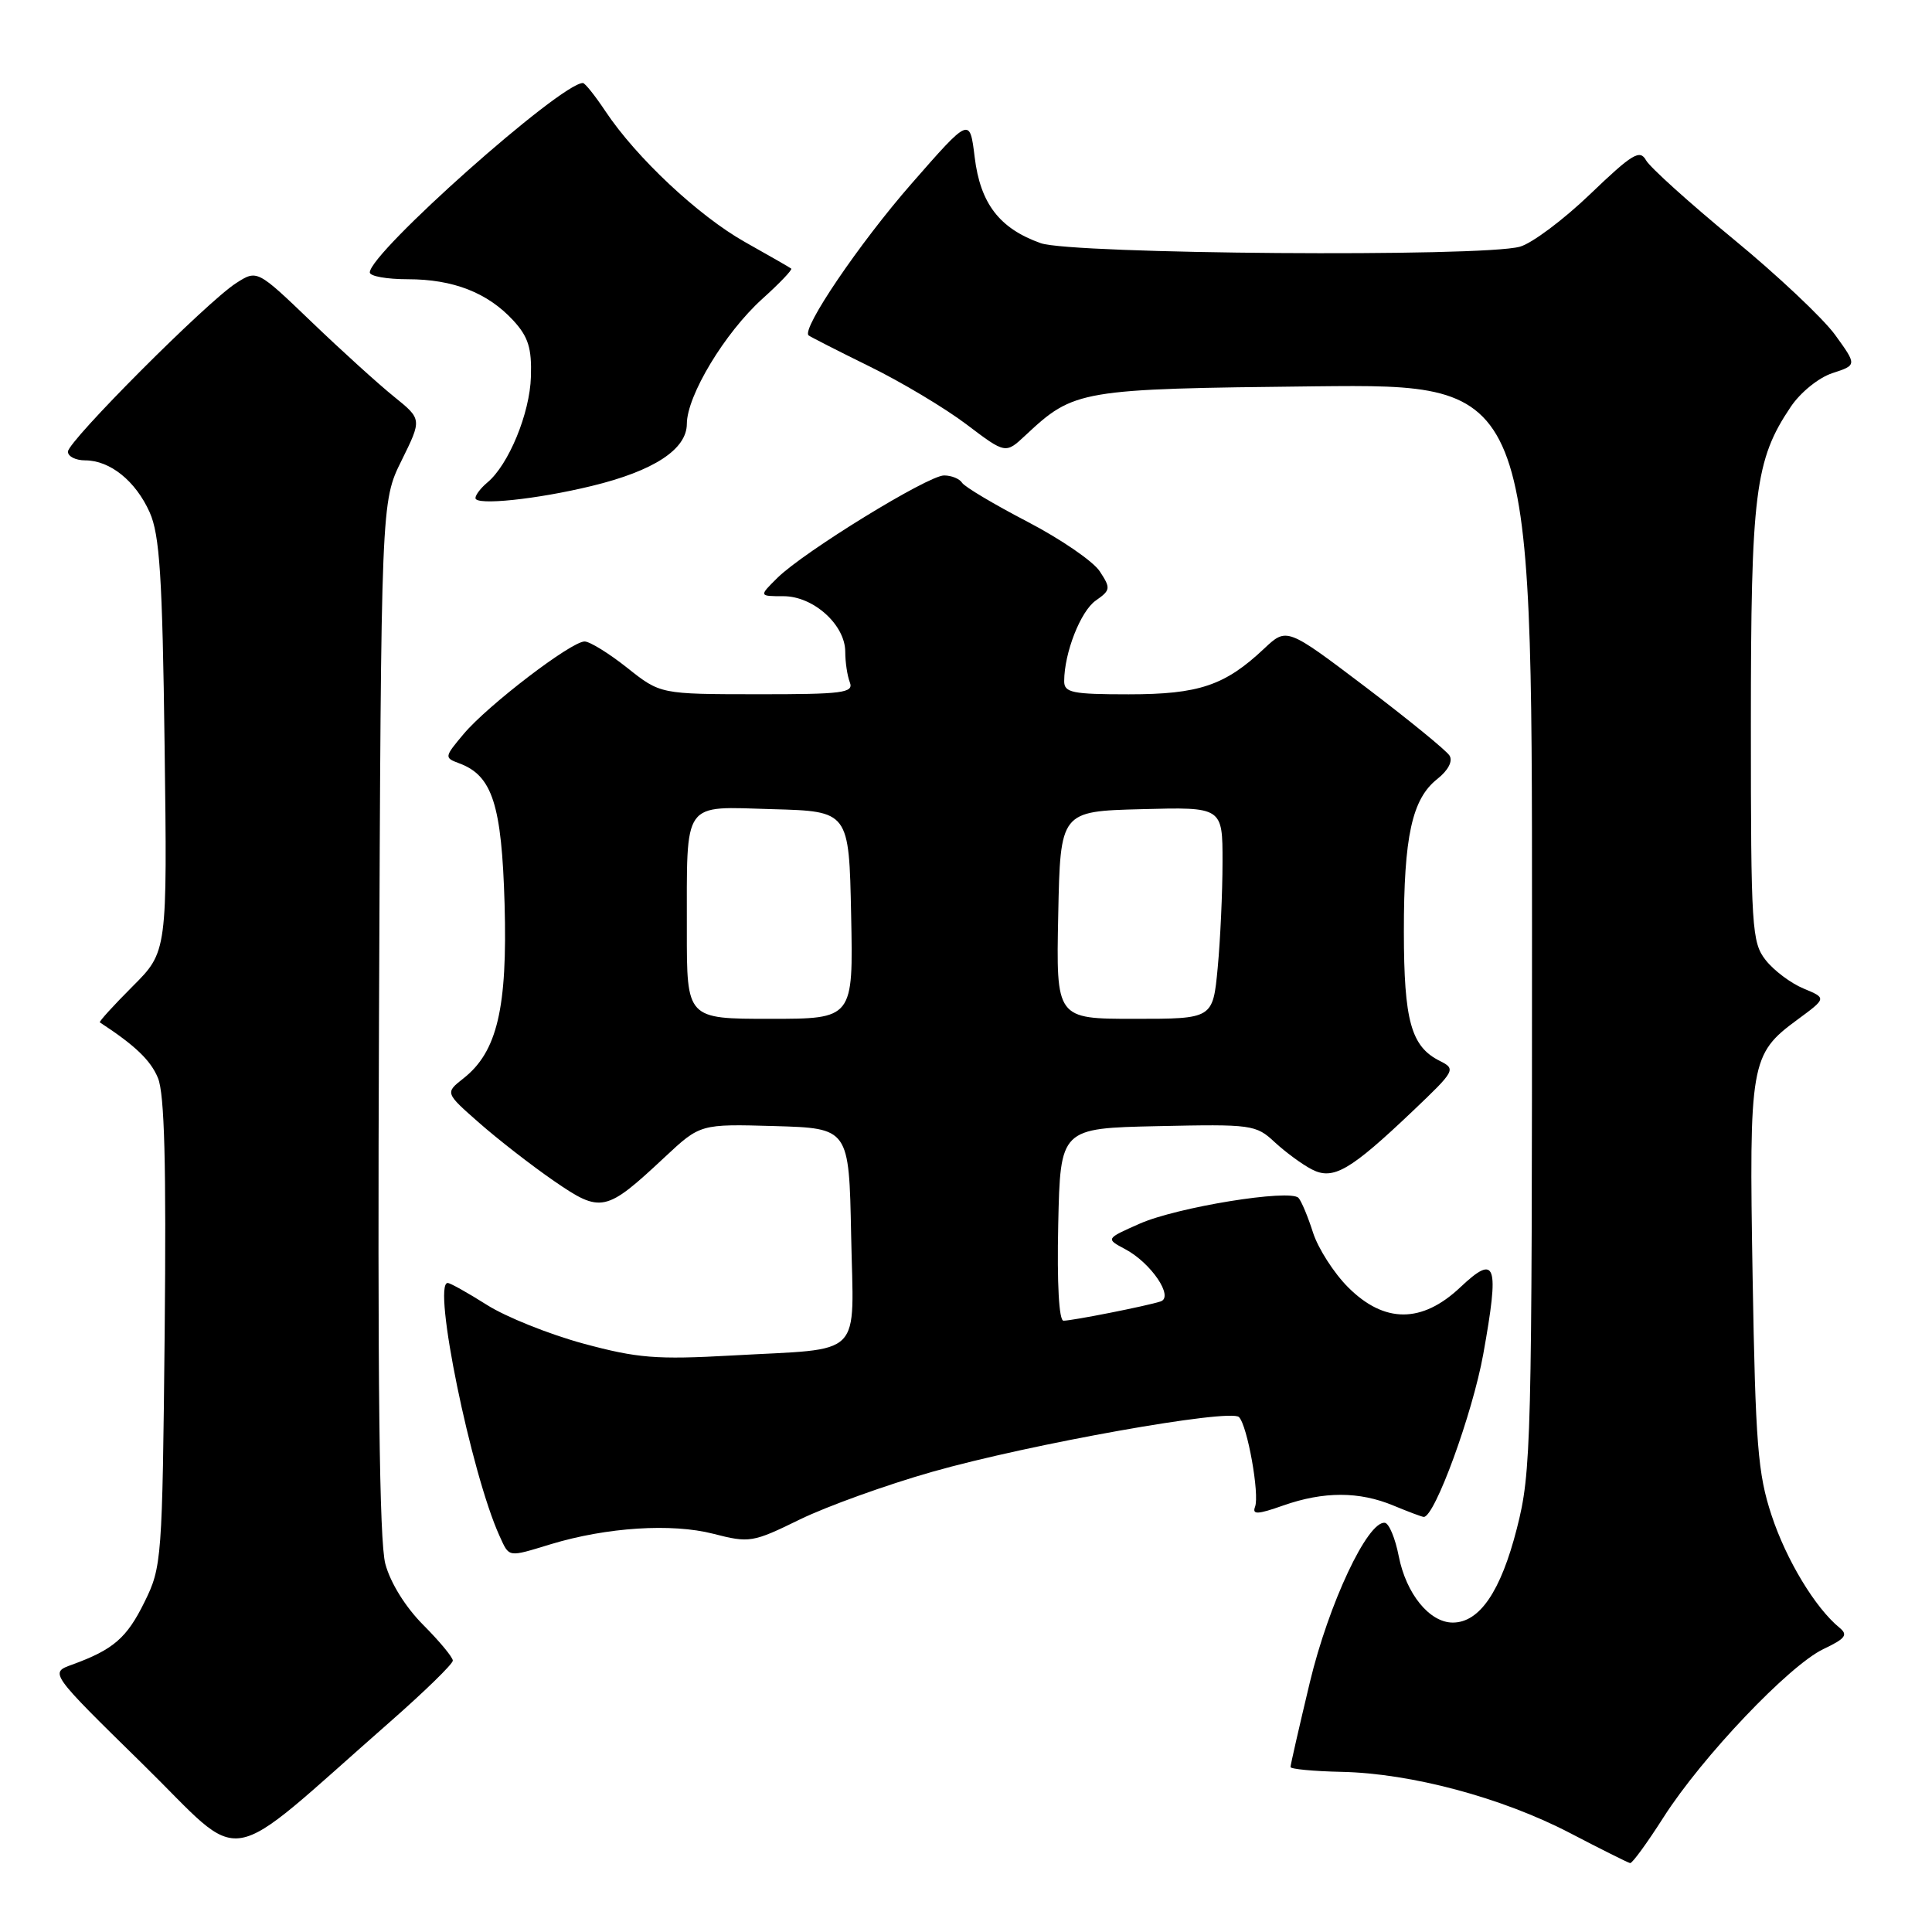 <?xml version="1.0" encoding="UTF-8" standalone="no"?>
<!DOCTYPE svg PUBLIC "-//W3C//DTD SVG 1.1//EN" "http://www.w3.org/Graphics/SVG/1.1/DTD/svg11.dtd" >
<svg xmlns="http://www.w3.org/2000/svg" xmlns:xlink="http://www.w3.org/1999/xlink" version="1.1" viewBox="0 0 256 256">
 <g >
 <path fill="currentColor"
d=" M 220.44 240.78 C 225.52 232.82 237.07 220.67 241.61 218.51 C 244.54 217.12 244.91 216.63 243.73 215.67 C 240.53 213.05 236.69 206.70 234.74 200.78 C 232.92 195.28 232.61 191.37 232.23 169.20 C 231.75 140.80 231.94 139.69 238.14 135.13 C 242.04 132.26 242.04 132.26 238.99 130.99 C 237.31 130.30 235.05 128.60 233.97 127.23 C 232.12 124.88 232.00 123.05 232.00 96.05 C 232.00 65.30 232.54 60.95 237.28 53.91 C 238.56 52.00 240.99 50.03 242.81 49.44 C 246.06 48.38 246.06 48.38 243.16 44.37 C 241.56 42.17 235.49 36.45 229.66 31.66 C 223.83 26.86 218.64 22.18 218.11 21.24 C 217.29 19.76 216.29 20.37 210.72 25.71 C 207.18 29.11 202.99 32.25 201.39 32.69 C 196.39 34.09 142.01 33.68 137.90 32.22 C 132.44 30.28 129.90 26.98 129.15 20.83 C 128.50 15.51 128.50 15.51 120.76 24.36 C 113.87 32.24 106.18 43.58 107.14 44.44 C 107.34 44.61 110.96 46.46 115.19 48.54 C 119.42 50.61 125.22 54.08 128.06 56.23 C 133.24 60.15 133.24 60.15 135.87 57.69 C 142.34 51.64 143.01 51.53 174.25 51.19 C 203.00 50.89 203.00 50.89 203.00 122.78 C 203.00 191.51 202.91 195.03 200.99 202.54 C 198.86 210.88 196.05 215.00 192.50 215.00 C 189.42 215.00 186.32 211.19 185.34 206.20 C 184.88 203.83 184.05 201.84 183.50 201.78 C 181.22 201.50 176.06 212.50 173.56 222.92 C 172.15 228.82 171.00 233.86 171.00 234.14 C 171.00 234.41 174.04 234.70 177.75 234.78 C 186.97 234.97 199.00 238.19 208.00 242.87 C 212.12 245.02 215.72 246.82 216.00 246.87 C 216.28 246.92 218.27 244.18 220.44 240.78 Z  M 51.65 228.18 C 56.24 224.15 60.00 220.49 60.00 220.04 C 60.00 219.60 58.24 217.48 56.10 215.33 C 53.75 212.98 51.74 209.76 51.06 207.23 C 50.26 204.26 50.02 183.17 50.22 134.77 C 50.50 66.49 50.50 66.49 53.21 61.02 C 55.91 55.55 55.91 55.55 52.21 52.56 C 50.17 50.92 45.25 46.46 41.28 42.65 C 34.07 35.73 34.07 35.73 31.28 37.52 C 27.40 40.01 9.00 58.46 9.00 59.85 C 9.00 60.48 10.02 61.00 11.28 61.00 C 14.58 61.00 17.97 63.73 19.83 67.88 C 21.16 70.86 21.52 76.35 21.81 98.80 C 22.17 126.10 22.17 126.10 17.57 130.70 C 15.04 133.23 13.09 135.38 13.23 135.47 C 17.91 138.53 19.96 140.49 20.93 142.84 C 21.80 144.93 22.04 154.26 21.82 176.62 C 21.51 206.68 21.44 207.63 19.15 212.27 C 16.80 217.05 15.03 218.58 9.54 220.58 C 6.57 221.65 6.57 221.65 18.92 233.76 C 32.82 247.39 29.01 248.04 51.65 228.18 Z  M 73.00 204.61 C 80.40 202.37 89.00 201.82 94.50 203.23 C 99.32 204.47 99.73 204.40 106.00 201.33 C 109.58 199.59 117.45 196.75 123.50 195.03 C 136.42 191.35 163.01 186.61 164.17 187.77 C 165.29 188.89 166.92 198.04 166.30 199.66 C 165.90 200.72 166.65 200.68 170.02 199.49 C 175.40 197.60 180.10 197.60 184.65 199.50 C 186.63 200.32 188.43 201.00 188.66 201.00 C 190.12 201.00 195.12 187.30 196.54 179.43 C 198.70 167.41 198.25 166.09 193.49 170.58 C 188.41 175.37 183.43 175.37 178.63 170.57 C 176.74 168.68 174.65 165.41 173.98 163.32 C 173.31 161.22 172.45 159.16 172.06 158.73 C 170.96 157.52 155.95 159.95 151.00 162.15 C 146.50 164.14 146.50 164.14 149.11 165.53 C 152.53 167.35 155.59 171.87 153.78 172.45 C 151.95 173.05 142.09 175.00 140.92 175.00 C 140.32 175.00 140.05 170.11 140.22 162.25 C 140.50 149.50 140.50 149.50 153.41 149.22 C 165.86 148.95 166.42 149.02 168.91 151.35 C 170.34 152.67 172.54 154.29 173.82 154.95 C 176.66 156.42 178.89 155.12 187.25 147.17 C 192.85 141.84 192.94 141.66 190.77 140.57 C 186.98 138.68 186.03 135.26 186.02 123.50 C 186.01 110.83 187.10 105.86 190.45 103.22 C 191.89 102.08 192.53 100.86 192.07 100.12 C 191.66 99.45 186.63 95.35 180.91 91.01 C 170.50 83.13 170.50 83.13 167.50 85.95 C 162.31 90.84 158.86 92.00 149.55 92.00 C 142.07 92.00 141.00 91.78 141.01 90.25 C 141.02 86.50 143.18 80.99 145.19 79.58 C 147.16 78.20 147.20 77.95 145.72 75.70 C 144.86 74.38 140.54 71.42 136.12 69.12 C 131.70 66.82 127.81 64.50 127.48 63.97 C 127.15 63.44 126.08 63.00 125.09 63.00 C 122.97 63.00 106.56 73.08 103.02 76.56 C 100.55 79.00 100.55 79.00 103.82 79.00 C 107.79 79.00 112.00 82.80 112.00 86.37 C 112.00 87.73 112.27 89.55 112.61 90.42 C 113.14 91.81 111.67 92.00 100.36 91.99 C 87.50 91.98 87.50 91.98 83.11 88.49 C 80.69 86.57 78.15 85.00 77.46 85.00 C 75.69 85.00 64.64 93.45 61.45 97.24 C 58.87 100.31 58.85 100.40 60.84 101.14 C 65.24 102.76 66.48 106.61 66.86 119.79 C 67.25 133.56 65.88 139.38 61.41 142.89 C 58.97 144.81 58.97 144.81 63.50 148.79 C 65.99 150.98 70.44 154.44 73.40 156.48 C 79.65 160.78 80.25 160.65 88.08 153.33 C 92.79 148.93 92.79 148.93 102.64 149.21 C 112.50 149.50 112.50 149.50 112.78 163.63 C 113.10 180.24 114.71 178.61 97.00 179.61 C 86.95 180.17 84.47 179.97 77.29 178.03 C 72.77 176.80 67.02 174.50 64.51 172.90 C 61.99 171.31 59.66 170.00 59.32 170.00 C 57.25 170.00 62.43 195.27 66.19 203.52 C 67.51 206.41 67.22 206.37 73.00 204.61 Z  M 78.42 64.39 C 86.63 62.40 91.00 59.54 91.01 56.17 C 91.02 52.42 96.04 44.10 100.99 39.62 C 103.29 37.55 105.03 35.73 104.84 35.59 C 104.65 35.44 101.90 33.86 98.71 32.07 C 92.54 28.59 84.33 20.90 80.23 14.75 C 78.86 12.69 77.51 11.00 77.24 11.00 C 74.30 11.00 49.00 33.49 49.00 36.10 C 49.00 36.60 51.26 37.00 54.03 37.00 C 60.06 37.00 64.61 38.78 68.00 42.45 C 70.00 44.62 70.47 46.12 70.35 49.92 C 70.21 54.77 67.39 61.60 64.57 63.94 C 63.71 64.66 63.00 65.58 63.00 66.00 C 63.00 67.01 71.12 66.17 78.42 64.39 Z  M 91.01 123.25 C 91.03 105.82 90.29 106.88 102.38 107.22 C 112.50 107.50 112.50 107.50 112.78 121.25 C 113.06 135.00 113.06 135.00 102.03 135.00 C 91.00 135.00 91.00 135.00 91.01 123.25 Z  M 140.22 121.25 C 140.50 107.50 140.50 107.50 151.25 107.22 C 162.00 106.93 162.00 106.93 161.99 114.22 C 161.99 118.22 161.70 124.54 161.35 128.25 C 160.71 135.00 160.71 135.00 150.33 135.00 C 139.94 135.00 139.94 135.00 140.22 121.25 Z "/>
</g>
</svg>